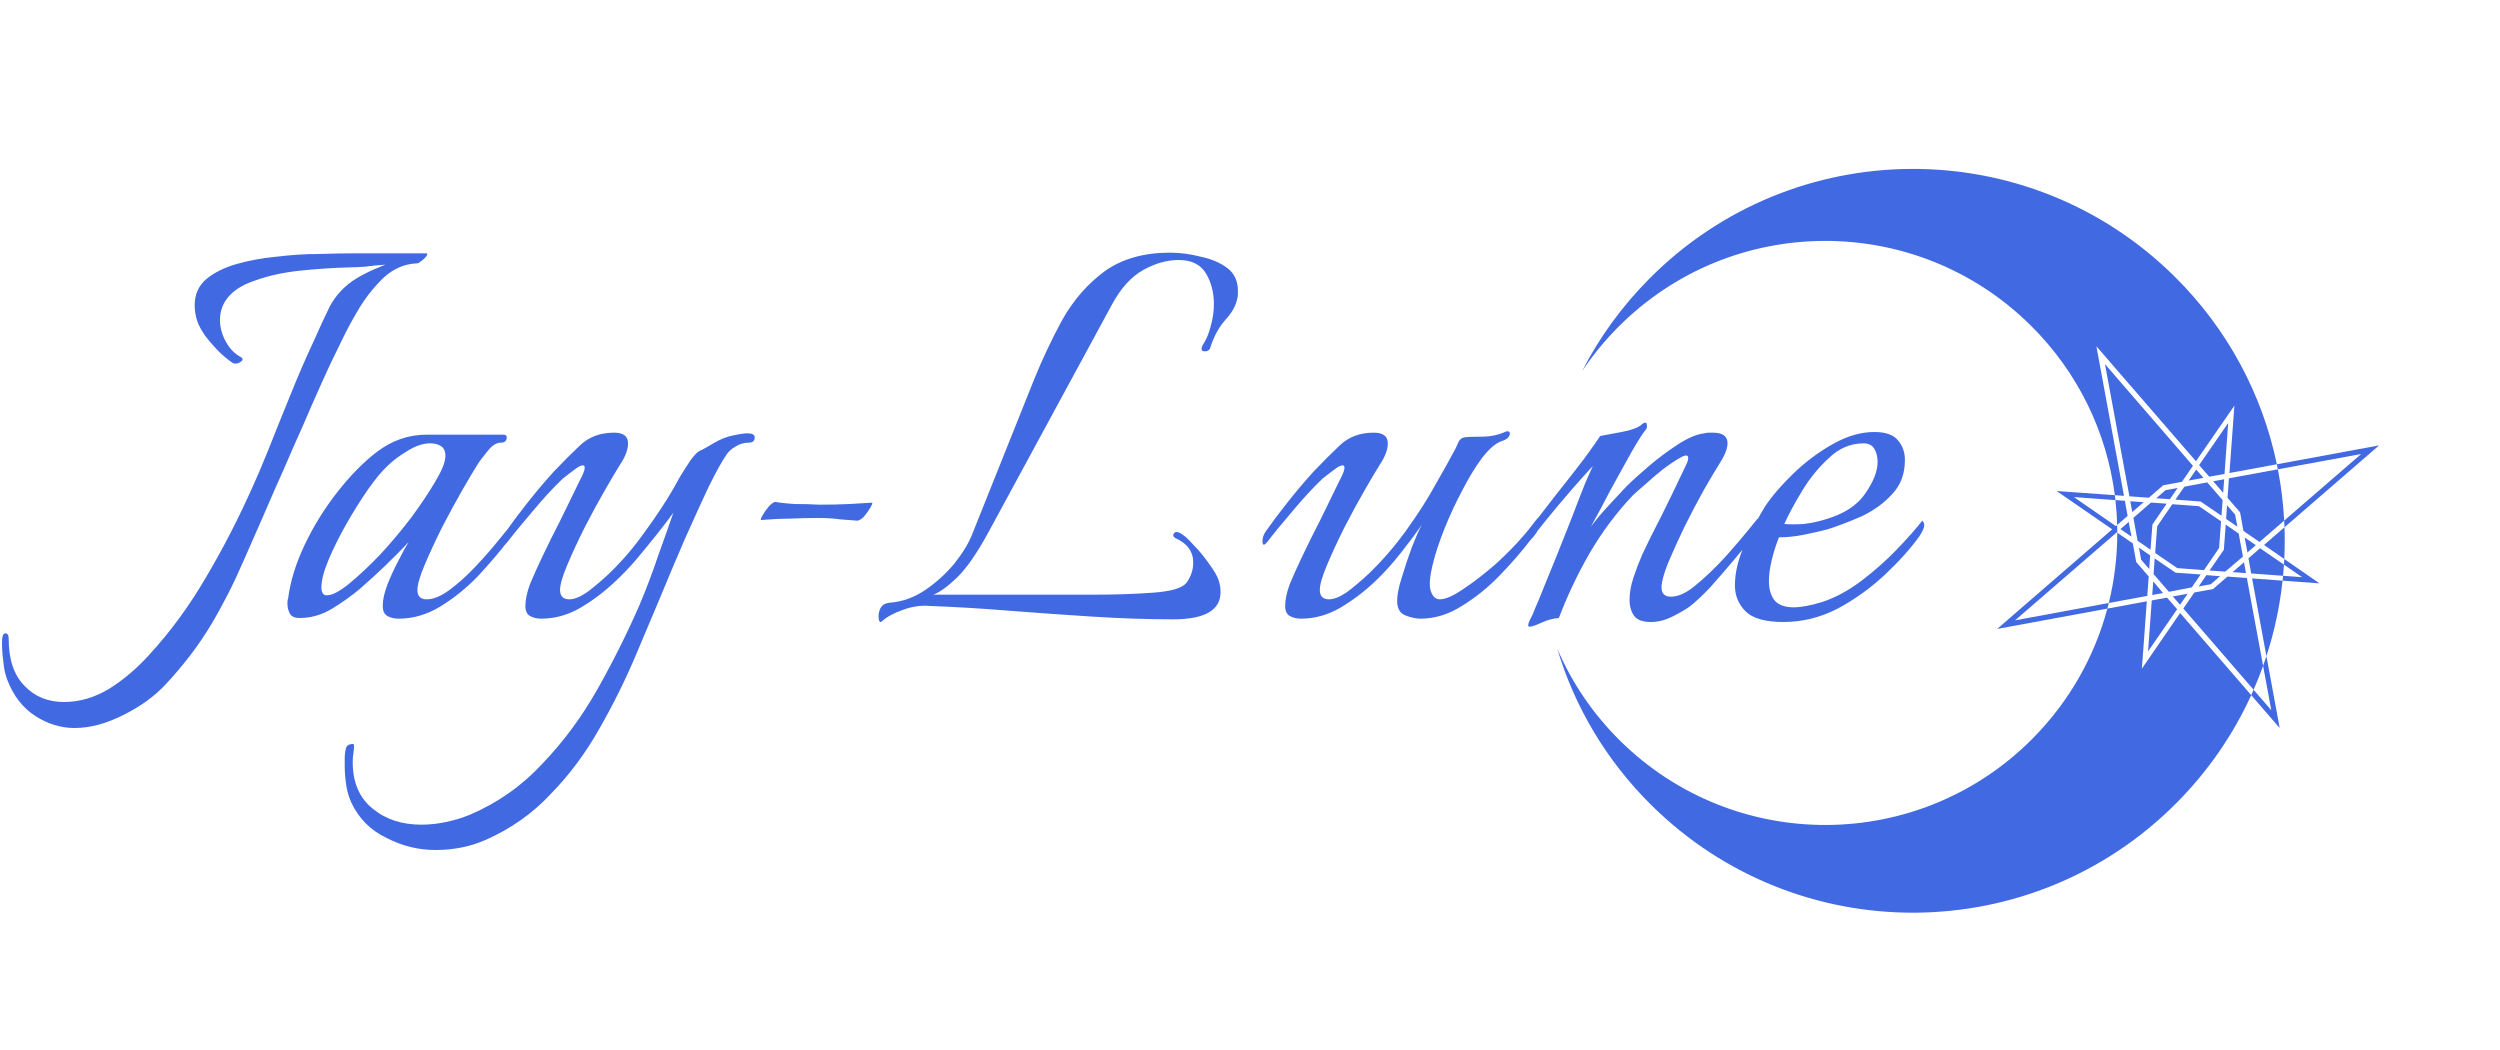 <svg width="150" height="63" viewBox="0 0 150 63" fill="none" xmlns="http://www.w3.org/2000/svg">
<path d="M4.48 43.68C3.653 43.68 2.867 43.44 2.12 42.96C1.373 42.48 0.813 41.76 0.44 40.8C0.307 40.453 0.227 40.08 0.2 39.68C0.147 39.307 0.12 38.933 0.12 38.56C0.12 38.187 0.187 38 0.32 38C0.453 38 0.52 38.107 0.52 38.32C0.52 39.573 0.84 40.52 1.48 41.16C2.093 41.8 2.88 42.12 3.84 42.12C4.773 42.12 5.68 41.853 6.56 41.32C7.413 40.787 8.213 40.107 8.96 39.28C10.213 37.92 11.347 36.373 12.36 34.64C13.4 32.88 14.333 31.067 15.16 29.2C15.373 28.747 15.68 28.027 16.08 27.04C16.48 26.027 16.92 24.933 17.4 23.76C17.88 22.56 18.347 21.48 18.8 20.52C19.2 19.613 19.533 18.893 19.8 18.36C20.093 17.827 20.48 17.373 20.96 17C21.44 16.627 22.16 16.253 23.12 15.88C22.693 15.907 22.293 15.947 21.92 16C21.547 16.027 21.253 16.04 21.04 16.04C20.027 16.067 19.013 16.133 18 16.24C16.987 16.347 16.08 16.547 15.28 16.84C14.48 17.107 13.907 17.493 13.56 18C13.32 18.347 13.2 18.747 13.2 19.2C13.2 19.653 13.32 20.093 13.56 20.52C13.8 20.947 14.107 21.253 14.48 21.44C14.533 21.493 14.56 21.533 14.56 21.56C14.56 21.613 14.493 21.68 14.36 21.76C14.253 21.813 14.133 21.827 14 21.8C13.787 21.667 13.52 21.453 13.2 21.16C12.88 20.84 12.587 20.507 12.32 20.16C12.08 19.813 11.92 19.52 11.84 19.28C11.733 18.96 11.68 18.64 11.68 18.32C11.68 17.68 11.907 17.16 12.36 16.76C12.84 16.36 13.453 16.053 14.2 15.84C14.947 15.627 15.747 15.48 16.6 15.4C17.48 15.293 18.32 15.24 19.12 15.24C19.947 15.213 20.653 15.2 21.24 15.2H25.56C25.613 15.2 25.64 15.213 25.64 15.24C25.64 15.32 25.547 15.44 25.36 15.6C25.2 15.733 25.093 15.8 25.04 15.8C24.293 15.827 23.627 16.107 23.04 16.64C22.48 17.173 21.987 17.787 21.56 18.48C21.16 19.147 20.827 19.76 20.56 20.32C20.4 20.64 20.147 21.16 19.8 21.88C19.48 22.573 19.12 23.373 18.72 24.28C18.347 25.16 17.96 26.04 17.56 26.92C17.187 27.8 16.853 28.56 16.56 29.2C15.867 30.8 15.213 32.293 14.6 33.68C14.013 35.04 13.36 36.32 12.64 37.52C11.92 38.72 11.027 39.893 9.96 41.04C9.293 41.76 8.453 42.373 7.44 42.88C6.4 43.413 5.413 43.68 4.48 43.68ZM23.925 37.12C23.658 37.12 23.432 37.067 23.245 36.96C23.058 36.853 22.965 36.653 22.965 36.36C22.965 35.987 23.058 35.56 23.245 35.08C23.432 34.6 23.645 34.133 23.885 33.68C24.125 33.2 24.338 32.813 24.525 32.52C23.592 33.507 22.618 34.44 21.605 35.32C21.098 35.747 20.538 36.147 19.925 36.52C19.312 36.893 18.658 37.08 17.965 37.08C17.698 37.08 17.512 37 17.405 36.84C17.298 36.653 17.245 36.44 17.245 36.2C17.245 36.067 17.258 35.973 17.285 35.92C17.418 34.88 17.752 33.8 18.285 32.68C18.818 31.56 19.472 30.507 20.245 29.52C21.018 28.533 21.805 27.733 22.605 27.12C23.512 26.427 24.512 26.08 25.605 26.08H30.205C30.338 26.08 30.405 26.133 30.405 26.24C30.405 26.453 30.285 26.56 30.045 26.56C29.778 26.56 29.512 26.733 29.245 27.08C28.978 27.4 28.778 27.667 28.645 27.88C28.458 28.173 28.165 28.667 27.765 29.36C27.365 30.053 26.952 30.813 26.525 31.64C26.125 32.44 25.778 33.187 25.485 33.88C25.192 34.573 25.045 35.08 25.045 35.4C25.045 35.773 25.232 35.96 25.605 35.96C26.005 35.96 26.458 35.773 26.965 35.4C27.472 35.027 27.978 34.573 28.485 34.04C29.018 33.48 29.498 32.933 29.925 32.4C30.378 31.84 30.738 31.4 31.005 31.08C31.165 31.24 31.152 31.467 30.965 31.76C30.805 32.027 30.658 32.24 30.525 32.4C29.992 33.093 29.378 33.813 28.685 34.56C27.992 35.28 27.232 35.893 26.405 36.4C25.605 36.88 24.778 37.12 23.925 37.12ZM19.605 35.72C19.925 35.72 20.365 35.493 20.925 35.04C21.512 34.56 22.138 33.973 22.805 33.28C23.472 32.56 24.098 31.813 24.685 31.04C25.272 30.24 25.752 29.52 26.125 28.88C26.525 28.213 26.725 27.707 26.725 27.36C26.725 27.067 26.632 26.867 26.445 26.76C26.285 26.653 26.072 26.6 25.805 26.6C25.378 26.6 24.912 26.76 24.405 27.08C23.925 27.373 23.538 27.667 23.245 27.96C22.925 28.253 22.538 28.72 22.085 29.36C21.658 29.973 21.232 30.653 20.805 31.4C20.378 32.147 20.018 32.867 19.725 33.56C19.432 34.253 19.285 34.813 19.285 35.24C19.285 35.56 19.392 35.72 19.605 35.72ZM26.123 51C25.11 51 24.136 50.76 23.203 50.28C22.243 49.827 21.536 49.12 21.083 48.16C20.923 47.813 20.816 47.44 20.763 47.04C20.709 46.667 20.683 46.293 20.683 45.92V45.48C20.683 45.267 20.709 45.067 20.763 44.88C20.816 44.72 20.95 44.64 21.163 44.64C21.216 44.64 21.243 44.667 21.243 44.72C21.243 44.88 21.23 45.04 21.203 45.2C21.176 45.36 21.163 45.533 21.163 45.72C21.163 46.947 21.563 47.88 22.363 48.52C23.136 49.16 24.11 49.48 25.283 49.48C25.763 49.48 26.256 49.427 26.763 49.32C27.27 49.213 27.75 49.067 28.203 48.88C29.883 48.16 31.336 47.133 32.563 45.8C33.816 44.493 34.91 43.013 35.843 41.36C36.776 39.707 37.616 38.027 38.363 36.32C38.789 35.307 39.163 34.32 39.483 33.36C39.83 32.4 40.136 31.533 40.403 30.76C40.136 31.133 39.789 31.587 39.363 32.12C38.936 32.653 38.51 33.173 38.083 33.68C37.656 34.16 37.283 34.547 36.963 34.84C36.296 35.48 35.576 36.027 34.803 36.48C34.056 36.907 33.283 37.12 32.483 37.12C32.216 37.12 31.989 37.067 31.803 36.96C31.616 36.853 31.523 36.653 31.523 36.36C31.523 35.987 31.616 35.547 31.803 35.04C32.016 34.533 32.243 34.027 32.483 33.52C32.723 33.013 32.923 32.6 33.083 32.28C33.403 31.667 33.709 31.053 34.003 30.44C34.296 29.827 34.55 29.307 34.763 28.88C34.976 28.48 35.083 28.213 35.083 28.08C35.083 27.867 34.923 27.867 34.603 28.08C34.309 28.293 34.029 28.507 33.763 28.72C33.176 29.28 32.563 29.947 31.923 30.72C31.283 31.467 30.79 32.067 30.443 32.52C30.363 32.627 30.296 32.68 30.243 32.68C30.189 32.68 30.163 32.613 30.163 32.48C30.163 32.267 30.23 32.067 30.363 31.88C30.736 31.347 31.176 30.76 31.683 30.12C32.19 29.48 32.709 28.867 33.243 28.28C33.749 27.747 34.27 27.227 34.803 26.72C35.336 26.213 36.016 25.96 36.843 25.96C37.403 25.96 37.683 26.173 37.683 26.6C37.683 26.973 37.523 27.4 37.203 27.88C37.016 28.173 36.723 28.667 36.323 29.36C35.923 30.053 35.51 30.813 35.083 31.64C34.683 32.44 34.336 33.187 34.043 33.88C33.749 34.573 33.603 35.08 33.603 35.4C33.603 35.773 33.789 35.96 34.163 35.96C34.456 35.96 34.816 35.813 35.243 35.52C35.669 35.2 36.109 34.827 36.563 34.4C37.336 33.653 38.043 32.827 38.683 31.92C39.349 31.013 39.923 30.147 40.403 29.32C40.483 29.187 40.616 28.947 40.803 28.6C41.016 28.253 41.23 27.92 41.443 27.6C41.683 27.28 41.87 27.093 42.003 27.04C42.136 26.987 42.403 26.84 42.803 26.6C43.203 26.36 43.603 26.2 44.003 26.12C44.376 26.04 44.656 26 44.843 26C45.136 26 45.283 26.08 45.283 26.24C45.283 26.453 45.163 26.56 44.923 26.56C44.63 26.56 44.363 26.64 44.123 26.8C43.883 26.933 43.696 27.107 43.563 27.32C43.323 27.667 42.976 28.293 42.523 29.2C42.096 30.107 41.616 31.16 41.083 32.36C40.576 33.533 40.069 34.733 39.563 35.96C39.056 37.16 38.59 38.267 38.163 39.28C37.523 40.8 36.789 42.28 35.963 43.72C35.136 45.187 34.163 46.493 33.043 47.64C31.95 48.813 30.643 49.733 29.123 50.4C28.216 50.8 27.216 51 26.123 51ZM51.433 31.24C51.113 31.213 50.766 31.187 50.393 31.16C50.046 31.107 49.606 31.08 49.073 31.08C48.459 31.08 47.886 31.093 47.353 31.12C46.846 31.12 46.286 31.147 45.673 31.2C45.62 31.2 45.646 31.107 45.753 30.92C45.859 30.733 45.993 30.547 46.153 30.36C46.34 30.173 46.473 30.093 46.553 30.12C46.846 30.173 47.219 30.213 47.673 30.24C48.153 30.24 48.646 30.253 49.153 30.28C49.846 30.28 50.459 30.267 50.993 30.24C51.526 30.213 51.966 30.187 52.313 30.16C52.366 30.16 52.34 30.253 52.233 30.44C52.126 30.627 51.993 30.813 51.833 31C51.673 31.16 51.539 31.24 51.433 31.24ZM52.914 37.28C52.887 37.307 52.86 37.32 52.834 37.32C52.754 37.32 52.714 37.2 52.714 36.96C52.714 36.8 52.754 36.64 52.834 36.48C52.94 36.293 53.127 36.187 53.394 36.16C54.14 36.107 54.847 35.853 55.514 35.4C56.18 34.947 56.767 34.413 57.274 33.8C57.78 33.16 58.14 32.56 58.354 32L62.034 22.8C62.54 21.547 63.114 20.333 63.754 19.16C64.42 17.987 65.26 17.027 66.274 16.28C67.314 15.533 68.62 15.16 70.194 15.16C70.807 15.16 71.42 15.24 72.034 15.4C72.674 15.533 73.207 15.76 73.634 16.08C74.06 16.4 74.274 16.853 74.274 17.44C74.274 17.52 74.274 17.6 74.274 17.68C74.274 17.76 74.26 17.84 74.234 17.92C74.154 18.347 73.914 18.773 73.514 19.2C73.14 19.627 72.847 20.16 72.634 20.8C72.607 20.987 72.487 21.08 72.274 21.08C72.087 21.08 72.047 20.96 72.154 20.72C72.367 20.4 72.527 20.027 72.634 19.6C72.767 19.147 72.834 18.693 72.834 18.24C72.834 17.547 72.674 16.933 72.354 16.4C72.034 15.867 71.487 15.6 70.714 15.6C70.02 15.6 69.314 15.8 68.594 16.2C67.874 16.6 67.247 17.293 66.714 18.28L59.314 31.92C58.62 33.2 57.98 34.12 57.394 34.68C56.834 35.213 56.367 35.547 55.994 35.68H65.634C66.914 35.68 68.1 35.64 69.194 35.56C70.287 35.48 70.954 35.28 71.194 34.96C71.46 34.587 71.594 34.187 71.594 33.76C71.594 33.093 71.234 32.6 70.514 32.28C70.434 32.227 70.394 32.173 70.394 32.12C70.394 32.067 70.42 32.013 70.474 31.96C70.554 31.907 70.647 31.907 70.754 31.96C70.994 32.067 71.274 32.307 71.594 32.68C71.94 33.027 72.26 33.413 72.554 33.84C72.847 34.24 73.034 34.56 73.114 34.8C73.194 35.04 73.234 35.28 73.234 35.52C73.234 36.613 72.287 37.16 70.394 37.16C68.9 37.16 67.3 37.107 65.594 37C63.887 36.893 62.194 36.773 60.514 36.64C58.86 36.507 57.3 36.413 55.834 36.36C55.274 36.307 54.714 36.387 54.154 36.6C53.62 36.787 53.207 37.013 52.914 37.28ZM78.069 37.12C77.802 37.12 77.575 37.067 77.389 36.96C77.202 36.853 77.109 36.653 77.109 36.36C77.109 35.987 77.202 35.547 77.389 35.04C77.602 34.533 77.829 34.027 78.069 33.52C78.309 33.013 78.509 32.6 78.669 32.28C78.989 31.667 79.295 31.053 79.589 30.44C79.882 29.827 80.135 29.307 80.349 28.88C80.562 28.48 80.669 28.213 80.669 28.08C80.669 27.867 80.509 27.867 80.189 28.08C79.895 28.293 79.615 28.507 79.349 28.72C78.762 29.28 78.149 29.947 77.509 30.72C76.869 31.467 76.375 32.067 76.029 32.52C75.949 32.627 75.882 32.68 75.829 32.68C75.775 32.68 75.749 32.613 75.749 32.48C75.749 32.267 75.815 32.067 75.949 31.88C76.322 31.347 76.762 30.76 77.269 30.12C77.775 29.48 78.295 28.867 78.829 28.28C79.335 27.747 79.855 27.227 80.389 26.72C80.922 26.213 81.602 25.96 82.429 25.96C82.989 25.96 83.269 26.173 83.269 26.6C83.269 26.973 83.109 27.4 82.789 27.88C82.602 28.173 82.309 28.667 81.909 29.36C81.509 30.053 81.095 30.813 80.669 31.64C80.269 32.44 79.922 33.187 79.629 33.88C79.335 34.573 79.189 35.08 79.189 35.4C79.189 35.773 79.375 35.96 79.749 35.96C80.042 35.96 80.402 35.813 80.829 35.52C81.255 35.2 81.695 34.827 82.149 34.4C82.975 33.6 83.722 32.733 84.389 31.8C85.082 30.84 85.669 29.92 86.149 29.04C86.655 28.16 87.055 27.44 87.349 26.88C87.402 26.773 87.455 26.653 87.509 26.52C87.589 26.36 87.709 26.267 87.869 26.24C88.029 26.213 88.375 26.2 88.909 26.2C89.442 26.2 89.935 26.093 90.389 25.88H90.469C90.549 25.88 90.589 25.92 90.589 26C90.589 26.213 90.415 26.373 90.069 26.48C89.749 26.587 89.375 26.907 88.949 27.44C88.549 27.973 88.149 28.627 87.749 29.4C87.349 30.147 86.989 30.92 86.669 31.72C86.349 32.52 86.109 33.253 85.949 33.92C85.789 34.587 85.749 35.08 85.829 35.4C85.935 35.773 86.122 35.96 86.389 35.96C86.735 35.96 87.215 35.747 87.829 35.32C88.469 34.893 89.122 34.387 89.789 33.8C90.455 33.187 91.002 32.627 91.429 32.12C91.615 31.907 91.789 31.693 91.949 31.48C92.109 31.267 92.215 31.133 92.269 31.08C92.295 31.107 92.322 31.16 92.349 31.24C92.375 31.293 92.389 31.347 92.389 31.4C92.362 31.587 92.295 31.773 92.189 31.96C92.082 32.12 91.962 32.267 91.829 32.4C91.322 33.067 90.709 33.773 89.989 34.52C89.295 35.24 88.535 35.853 87.709 36.36C86.909 36.867 86.082 37.12 85.229 37.12C84.962 37.12 84.655 37.053 84.309 36.92C83.989 36.787 83.829 36.493 83.829 36.04C83.829 35.693 83.922 35.227 84.109 34.64C84.295 34.027 84.495 33.427 84.709 32.84C84.949 32.227 85.149 31.773 85.309 31.48C84.962 31.987 84.535 32.56 84.029 33.2C83.549 33.813 83.055 34.36 82.549 34.84C81.882 35.48 81.162 36.027 80.389 36.48C79.642 36.907 78.869 37.12 78.069 37.12ZM91.772 37.6C91.665 37.6 91.665 37.48 91.772 37.24C91.905 37 92.025 36.733 92.132 36.44C92.265 36.147 92.398 35.827 92.532 35.48C92.799 34.84 93.092 34.12 93.412 33.32C93.732 32.52 94.038 31.747 94.332 31C94.625 30.227 94.879 29.573 95.092 29.04C95.332 28.48 95.492 28.12 95.572 27.96C95.198 28.36 94.745 28.867 94.212 29.48C93.705 30.067 93.225 30.64 92.772 31.2C92.319 31.76 91.972 32.2 91.732 32.52C91.652 32.627 91.585 32.68 91.532 32.68C91.478 32.68 91.452 32.613 91.452 32.48C91.452 32.267 91.519 32.067 91.652 31.88C92.159 31.24 92.719 30.52 93.332 29.72C93.972 28.92 94.545 28.187 95.052 27.52C95.558 26.827 95.879 26.373 96.012 26.16C96.305 26.107 96.732 26.027 97.292 25.92C97.879 25.813 98.278 25.667 98.492 25.48C98.572 25.4 98.652 25.36 98.732 25.36C98.785 25.36 98.812 25.413 98.812 25.52C98.838 25.6 98.812 25.693 98.732 25.8C98.572 25.987 98.292 26.427 97.892 27.12C97.519 27.787 97.105 28.533 96.652 29.36C96.225 30.187 95.825 30.933 95.452 31.6C95.772 31.173 96.118 30.76 96.492 30.36C96.865 29.96 97.225 29.573 97.572 29.2C97.892 28.88 98.332 28.48 98.892 28C99.452 27.52 100.039 27.08 100.652 26.68C101.265 26.28 101.799 26.053 102.252 26C102.359 25.973 102.452 25.96 102.532 25.96C102.639 25.96 102.719 25.96 102.772 25.96C103.359 25.96 103.652 26.173 103.652 26.6C103.652 26.92 103.479 27.347 103.132 27.88C102.945 28.173 102.652 28.667 102.252 29.36C101.879 30.027 101.492 30.76 101.092 31.56C100.719 32.333 100.385 33.067 100.092 33.76C99.825 34.427 99.692 34.92 99.692 35.24C99.692 35.613 99.879 35.8 100.252 35.8C100.705 35.8 101.199 35.573 101.732 35.12C102.292 34.667 102.892 34.093 103.532 33.4C104.172 32.68 104.812 31.92 105.452 31.12C105.505 31.173 105.532 31.267 105.532 31.4C105.532 31.587 105.465 31.773 105.332 31.96C105.225 32.12 105.119 32.267 105.012 32.4C104.745 32.747 104.385 33.187 103.932 33.72C103.505 34.227 103.065 34.733 102.612 35.24C102.159 35.72 101.745 36.107 101.372 36.4C101.105 36.587 100.759 36.787 100.332 37C99.905 37.213 99.478 37.32 99.052 37.32C98.572 37.32 98.239 37.2 98.052 36.96C97.865 36.693 97.772 36.373 97.772 36C97.772 35.573 97.852 35.12 98.012 34.64C98.172 34.16 98.345 33.707 98.532 33.28C98.745 32.827 98.905 32.493 99.012 32.28C99.492 31.347 99.932 30.467 100.332 29.64C100.732 28.813 101.012 28.227 101.172 27.88C101.252 27.72 101.292 27.587 101.292 27.48C101.292 27.293 101.145 27.28 100.852 27.44C100.559 27.6 100.199 27.84 99.772 28.16C99.372 28.48 98.999 28.8 98.652 29.12C98.305 29.413 98.079 29.613 97.972 29.72C96.985 30.76 96.118 31.92 95.372 33.2C94.652 34.453 94.038 35.747 93.532 37.08C93.185 37.107 92.838 37.2 92.492 37.36C92.145 37.52 91.905 37.6 91.772 37.6ZM107.015 37.32C105.922 37.32 105.162 37.107 104.735 36.68C104.308 36.253 104.095 35.733 104.095 35.12C104.095 34.347 104.295 33.52 104.695 32.64C105.122 31.76 105.522 31.013 105.895 30.4C106.322 29.76 106.895 29.093 107.615 28.4C108.335 27.707 109.122 27.12 109.975 26.64C110.828 26.16 111.655 25.92 112.455 25.92C113.148 25.92 113.628 26.093 113.895 26.44C114.162 26.76 114.295 27.147 114.295 27.6C114.295 28.427 114.042 29.107 113.535 29.64C113.055 30.173 112.455 30.613 111.735 30.96C111.015 31.28 110.322 31.547 109.655 31.76C109.255 31.867 108.788 31.973 108.255 32.08C107.722 32.187 107.215 32.24 106.735 32.24C106.548 32.72 106.402 33.187 106.295 33.64C106.188 34.093 106.135 34.507 106.135 34.88C106.135 35.333 106.242 35.707 106.455 36C106.695 36.293 107.082 36.44 107.615 36.44C107.828 36.44 108.082 36.413 108.375 36.36C108.668 36.307 108.988 36.227 109.335 36.12C110.135 35.853 110.922 35.427 111.695 34.84C112.468 34.253 113.175 33.627 113.815 32.96C114.482 32.267 114.988 31.693 115.335 31.24C115.415 31.32 115.455 31.413 115.455 31.52C115.455 31.653 115.362 31.867 115.175 32.16C114.642 32.907 113.948 33.68 113.095 34.48C112.242 35.28 111.295 35.96 110.255 36.52C109.215 37.053 108.135 37.32 107.015 37.32ZM107.055 31.44C107.402 31.467 107.788 31.467 108.215 31.44C108.668 31.387 109.108 31.293 109.535 31.16C110.628 30.84 111.415 30.333 111.895 29.64C112.402 28.92 112.655 28.28 112.655 27.72C112.655 27.4 112.588 27.133 112.455 26.92C112.322 26.707 112.108 26.6 111.815 26.6C111.042 26.6 110.348 26.893 109.735 27.48C109.122 28.04 108.588 28.693 108.135 29.44C107.682 30.187 107.322 30.853 107.055 31.44Z" fill="#4169E1"/>
<path fill-rule="evenodd" clip-rule="evenodd" d="M98.935 16.748C107.606 7.991 121.719 7.921 130.477 16.593C133.703 19.787 135.748 23.722 136.611 27.856L133.767 28.38L134.063 24.339L131.757 27.675L125.783 20.774L127.438 29.75L126.891 29.711C126.407 25.982 124.723 22.379 121.843 19.527C114.965 12.716 103.876 12.771 97.066 19.649C96.26 20.462 95.549 21.341 94.93 22.259C95.954 20.264 97.285 18.414 98.935 16.748ZM126.926 30.006C126.915 29.907 126.903 29.809 126.891 29.711L123.401 29.462L126.733 31.76L119.832 37.735L126.442 36.516C125.68 39.364 124.188 42.058 121.965 44.304C115.154 51.182 104.065 51.236 97.187 44.426C95.548 42.803 94.292 40.925 93.433 38.913C94.458 42.357 96.344 45.597 99.077 48.303C107.834 56.975 121.947 56.905 130.619 48.148C132.525 46.223 134.01 44.038 135.073 41.708L136.781 43.682L135.985 39.366C136.467 37.888 136.79 36.37 136.955 34.839L139.167 35.001L137.056 33.539C137.088 32.906 137.092 32.271 137.069 31.637L142.744 26.724L136.611 27.856C136.632 27.956 136.652 28.058 136.672 28.159L133.735 28.699L133.653 29.872L134.4 30.734L134.411 30.778L134.607 31.856L135.57 32.517L137.052 31.236C137.059 31.369 137.065 31.503 137.069 31.637L135.843 32.699L137.056 33.539C137.051 33.653 137.044 33.766 137.037 33.879L135.603 32.892L134.908 33.5L135.071 34.408L136.984 34.547C136.975 34.644 136.965 34.742 136.955 34.839L135.126 34.705L135.985 39.366C135.921 39.562 135.855 39.757 135.786 39.951L134.811 34.68L133.646 34.595L132.783 35.342L132.74 35.353L131.661 35.549L131 36.511L135.217 41.387C135.17 41.494 135.122 41.601 135.073 41.708L130.807 36.78L128.513 40.12L128.809 36.079L126.442 36.516C126.471 36.404 126.5 36.292 126.528 36.18L128.837 35.753L128.923 34.588L128.176 33.725L128.165 33.682L127.969 32.603L127.037 31.963C127.037 31.808 127.035 31.654 127.031 31.499L127.656 30.955L127.493 30.047L126.926 30.006ZM126.926 30.006C126.982 30.502 127.017 31 127.031 31.499L126.953 31.567L124.435 29.825L126.926 30.006ZM127.037 31.963L127.006 31.942L120.904 37.22L126.528 36.18C126.868 34.796 127.038 33.38 127.037 31.963ZM135.217 41.387C135.423 40.913 135.613 40.435 135.786 39.951L136.278 42.614L135.217 41.387ZM136.984 34.547C137.005 34.325 137.023 34.102 137.037 33.879L138.129 34.63L136.984 34.547ZM137.052 31.236C136.996 30.204 136.87 29.176 136.672 28.159L141.672 27.239L137.052 31.236ZM132.572 34.231L133.513 34.297L134.575 33.396L134.321 32.013L133.545 31.477L133.431 32.988L132.572 34.231ZM134.756 34.384L134.64 33.736L133.957 34.328L134.756 34.384ZM129.216 34.447L130.137 35.509L131.505 35.243L132.041 34.467L130.533 34.361L129.282 33.506L129.216 34.447ZM130.803 36.284L131.258 35.625L130.369 35.788L130.803 36.284ZM129.134 35.698L129.782 35.582L129.194 34.888L129.134 35.698ZM128.335 32.857L128.469 33.584L128.953 34.143L129.009 33.325L128.335 32.857ZM129.059 30.154L128.005 31.071L128.255 32.446L129.03 32.982L129.145 31.471L130 30.22L129.059 30.154ZM127.226 31.748L127.892 32.2L127.721 31.315L127.226 31.748ZM127.819 30.075L127.935 30.723L128.618 30.131L127.819 30.075ZM133.356 30.005L132.435 28.942L131.063 29.201L130.527 29.976L132.038 30.09L133.29 30.945L133.356 30.005ZM131.773 28.175L131.317 28.834L132.206 28.671L131.773 28.175ZM133.45 28.757L132.794 28.877L133.39 29.568L133.45 28.757ZM134.241 31.602L134.106 30.875L133.622 30.316L133.566 31.135L134.241 31.602ZM133.145 32.881L133.265 31.28L131.939 30.372L130.338 30.253L129.431 31.578L129.311 33.18L130.636 34.087L132.238 34.206L133.145 32.881ZM129.374 29.895L130.193 29.951L130.66 29.277L129.933 29.411L129.374 29.895ZM133.205 34.572L132.383 34.508L131.919 35.19L132.646 35.056L133.205 34.572ZM135.35 32.711L134.679 32.251L134.847 33.148L135.35 32.711ZM133.471 28.435L133.692 25.377L131.947 27.906L132.554 28.601L133.471 28.435ZM131.576 27.948L126.298 21.845L127.765 29.779L128.93 29.864L129.792 29.117L129.836 29.106L130.914 28.911L131.576 27.948ZM129.105 36.025L128.884 39.082L130.629 36.553L130.021 35.858L129.105 36.025Z" fill="#4169E1"/>
</svg>
